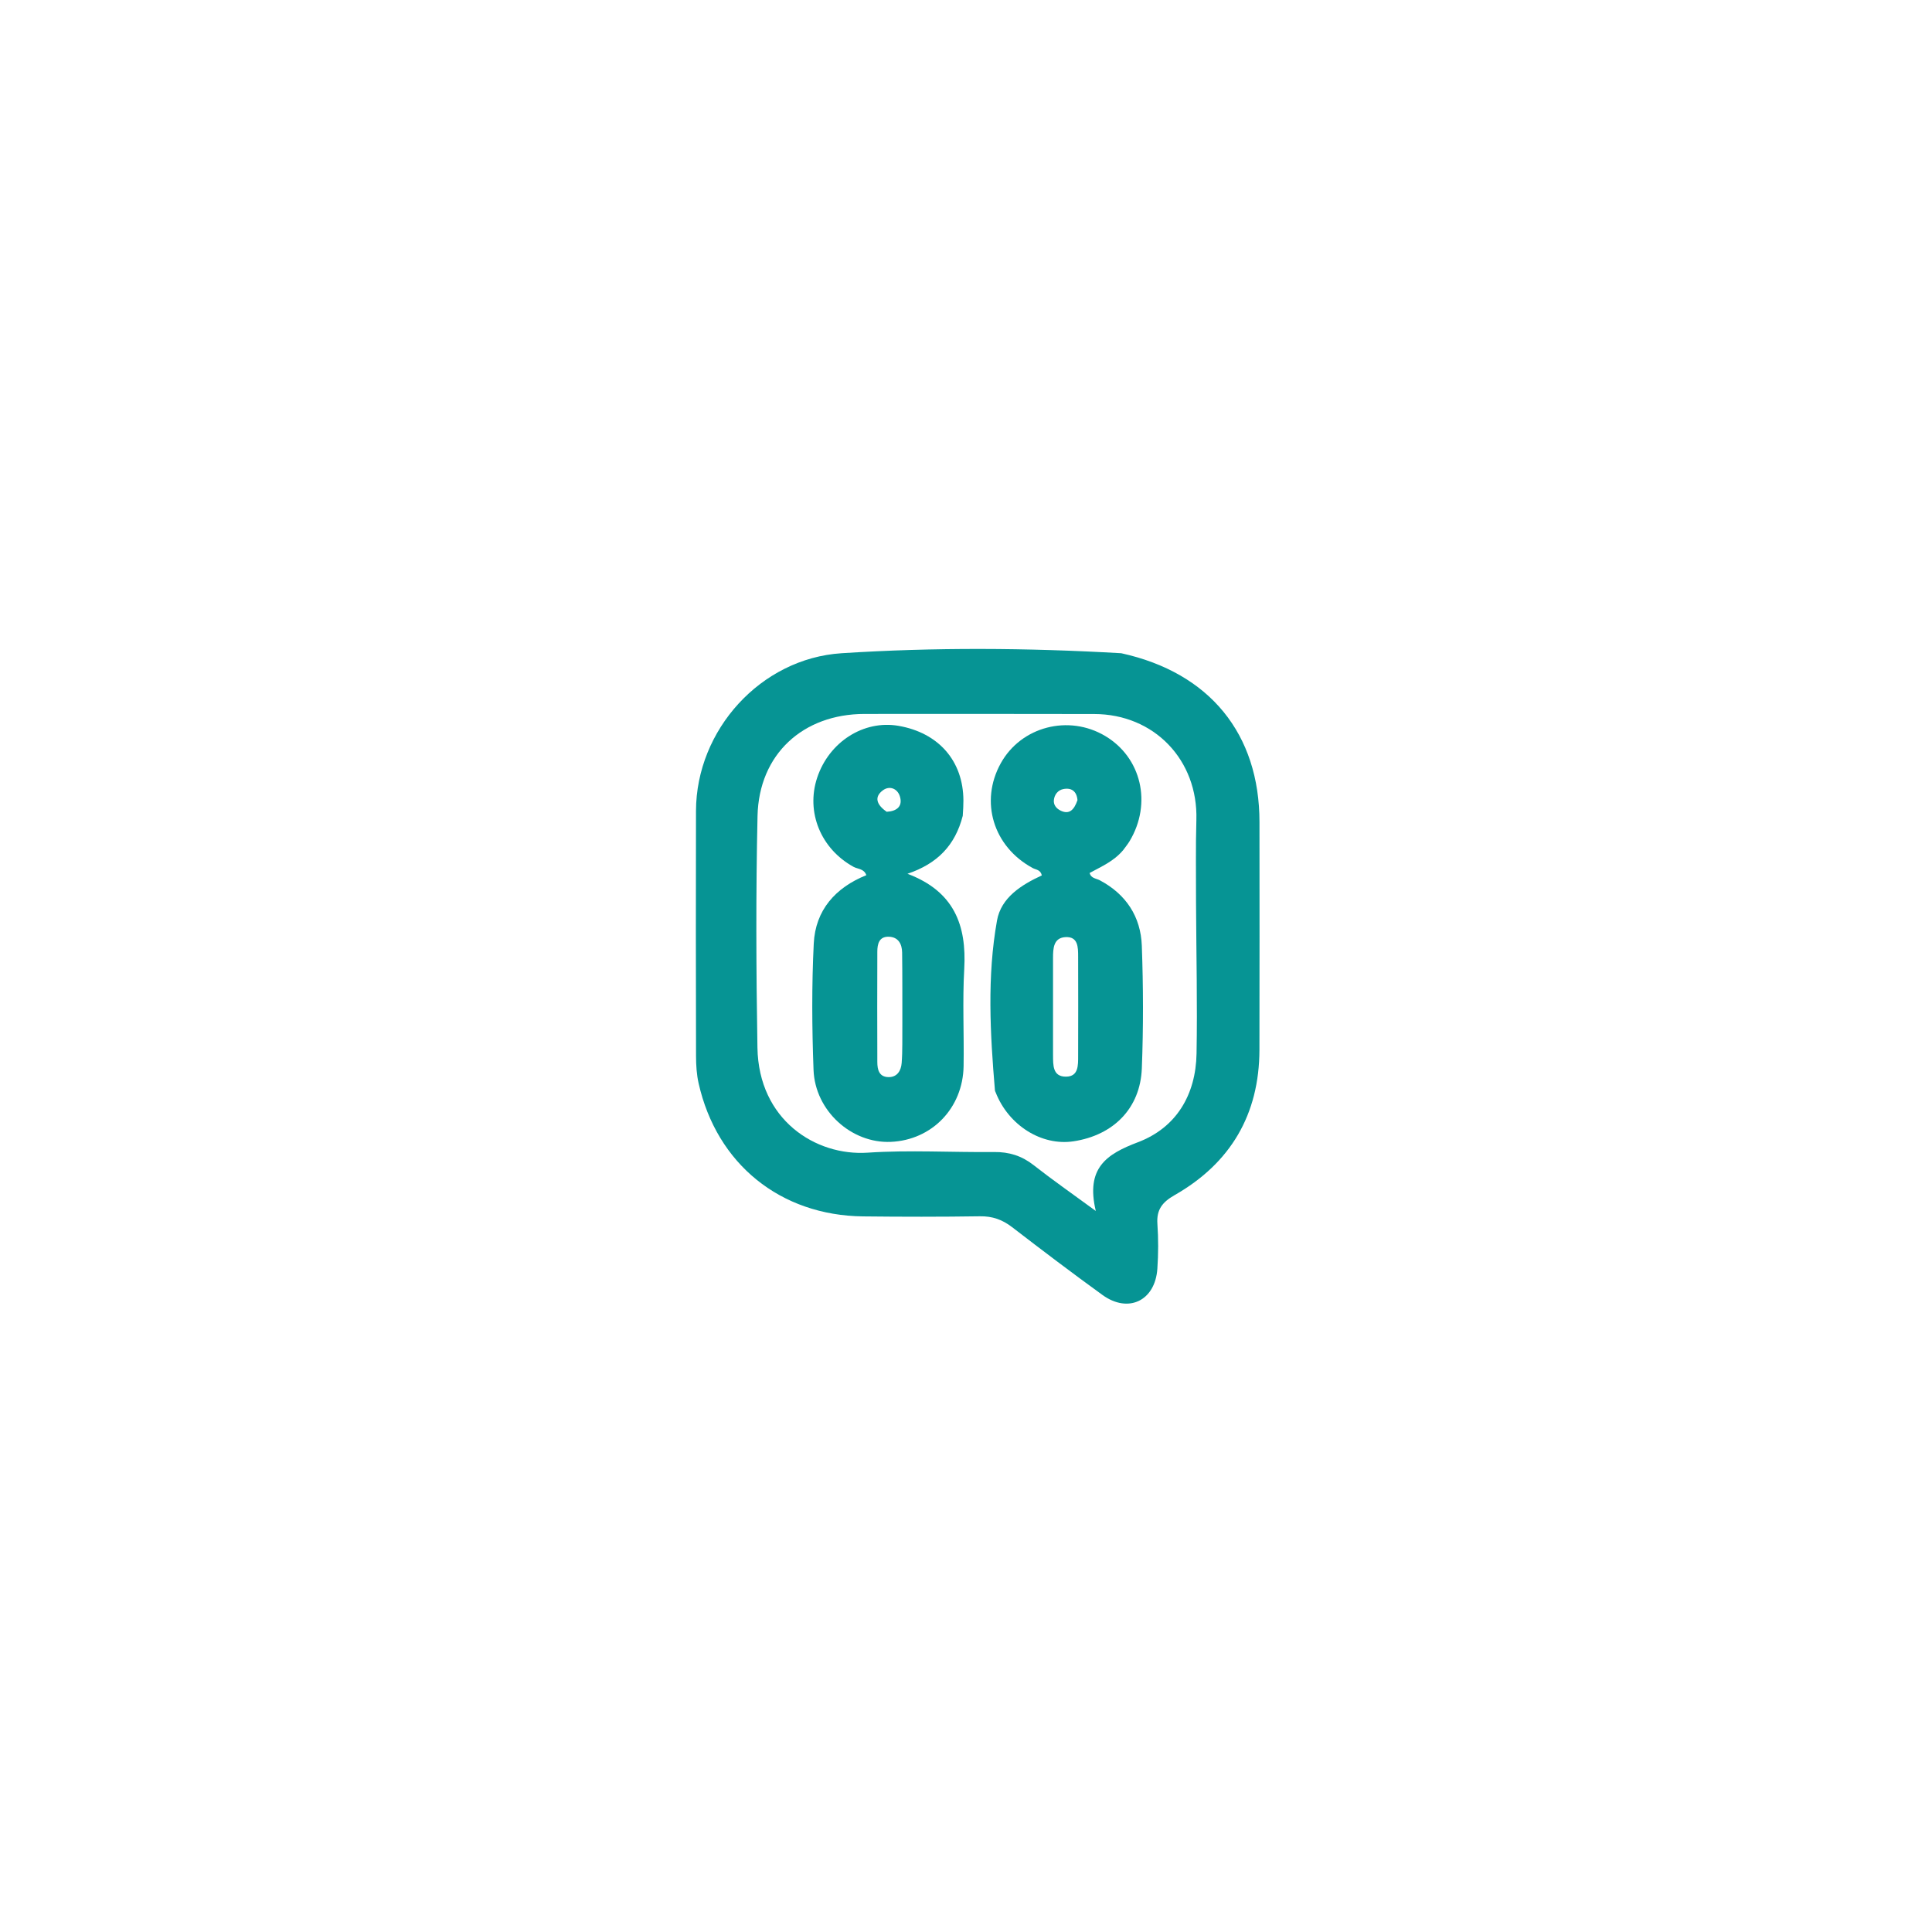 <svg version="1.1" id="Layer_1" xmlns="http://www.w3.org/2000/svg" xmlns:xlink="http://www.w3.org/1999/xlink" x="0px" y="0px"
	 width="100%" viewBox="0 0 496 496" enable-background="new 0 0 496 496" xml:space="preserve">
<path fill="#069494" opacity="1" stroke="none" 
	d="
M287.861,167.704 
	C310.6,172.693 323.342,188.438 323.345,211.05 
	C323.348,230.548 323.391,250.046 323.334,269.543 
	C323.286,286.144 315.916,298.629 301.569,306.816 
	C298.4,308.624 296.881,310.547 297.138,314.221 
	C297.404,318.034 297.389,321.896 297.129,325.712 
	C296.567,333.952 289.673,337.266 283.023,332.447 
	C275.199,326.778 267.491,320.944 259.836,315.046 
	C257.334,313.118 254.78,312.209 251.585,312.257 
	C241.589,312.407 231.588,312.396 221.59,312.284 
	C200.347,312.048 184.012,298.823 179.352,278.106 
	C178.847,275.859 178.698,273.491 178.693,271.178 
	C178.646,250.181 178.624,229.183 178.681,208.186 
	C178.738,187.365 195.332,169.036 216.055,167.702 
	C239.824,166.172 263.636,166.303 287.861,167.704 
M307.054,231.5 
	C307.073,224.503 306.938,217.501 307.144,210.51 
	C307.597,195.147 296.342,183.343 280.94,183.311 
	C261.281,183.27 241.622,183.276 221.962,183.29 
	C206.139,183.3 194.834,193.64 194.48,209.486 
	C194.036,229.302 194.126,249.139 194.457,268.96 
	C194.766,287.523 209.394,296.819 222.744,295.924 
	C233.524,295.202 244.393,295.87 255.221,295.756 
	C259.073,295.715 262.322,296.732 265.372,299.13 
	C270.132,302.873 275.112,306.336 281.322,310.888 
	C278.697,299.866 284.045,296.305 292.142,293.243 
	C301.993,289.516 307,281.081 307.189,270.479 
	C307.415,257.824 307.124,245.16 307.054,231.5 
z"/>
<path fill="#069494" opacity="1" stroke="none" 
	d="
M288.341,218.261 
	C285.889,221.165 282.771,222.45 279.74,224.119 
	C280.09,225.516 281.442,225.513 282.341,225.989 
	C289.117,229.583 292.869,235.344 293.139,242.83 
	C293.517,253.308 293.548,263.822 293.141,274.297 
	C292.743,284.513 285.881,291.442 275.615,293.004 
	C267.41,294.252 258.904,288.906 255.609,280.429 
	C255.549,280.274 255.446,280.123 255.432,279.964 
	C254.204,265.391 253.375,250.763 255.963,236.309 
	C257.016,230.423 262.234,227.153 267.463,224.743 
	C267.149,223.263 265.944,223.295 265.131,222.856 
	C255.011,217.386 251.466,205.802 256.929,195.949 
	C262.147,186.538 274.32,183.355 283.724,188.942 
	C293.043,194.479 295.794,206.271 290.008,215.933 
	C289.581,216.645 289.058,217.299 288.341,218.261 
M270.341,266.385 
	C270.342,267.885 270.332,269.384 270.345,270.884 
	C270.367,273.423 270.213,276.463 273.728,276.407 
	C276.926,276.356 276.78,273.425 276.789,271.09 
	C276.821,262.593 276.806,254.095 276.789,245.598 
	C276.784,243.211 276.812,240.385 273.501,240.587 
	C270.467,240.773 270.341,243.49 270.343,245.921 
	C270.349,252.419 270.344,258.917 270.341,266.385 
M276.62,205.418 
	C276.428,203.14 275.078,202.154 272.953,202.584 
	C271.608,202.857 270.702,203.991 270.559,205.412 
	C270.429,206.7 271.268,207.63 272.332,208.132 
	C274.476,209.143 275.726,208.01 276.62,205.418 
z"/>
<path fill="#069494" opacity="1" stroke="none" 
	d="
M247.167,209.44 
	C245.224,217.005 240.689,221.713 232.974,224.326 
	C244.955,228.831 248.186,237.525 247.548,248.756 
	C247.077,257.049 247.519,265.39 247.383,273.707 
	C247.206,284.492 239.235,292.695 228.689,293.151 
	C218.63,293.587 209.254,285.21 208.858,274.672 
	C208.452,263.872 208.381,253.026 208.914,242.237 
	C209.336,233.669 214.462,227.882 222.416,224.682 
	C221.807,222.983 220.216,223.138 219.148,222.554 
	C210.741,217.952 206.841,208.5 209.8,199.629 
	C212.859,190.457 221.729,184.804 230.653,186.34 
	C240.986,188.119 247.308,195.383 247.335,205.524 
	C247.338,206.688 247.273,207.852 247.167,209.44 
M231.659,262.464 
	C231.647,256.489 231.681,250.513 231.601,244.538 
	C231.572,242.334 230.612,240.538 228.144,240.483 
	C225.681,240.428 225.242,242.36 225.235,244.29 
	C225.199,253.751 225.208,263.212 225.235,272.673 
	C225.241,274.626 225.688,276.492 228.12,276.525 
	C230.401,276.556 231.337,274.786 231.484,272.899 
	C231.73,269.763 231.62,266.599 231.659,262.464 
M227.639,208.407 
	C230.207,208.273 231.846,207.026 231.007,204.397 
	C230.39,202.466 228.382,201.603 226.636,202.914 
	C224.426,204.573 224.955,206.542 227.639,208.407 
z"/>
</svg>